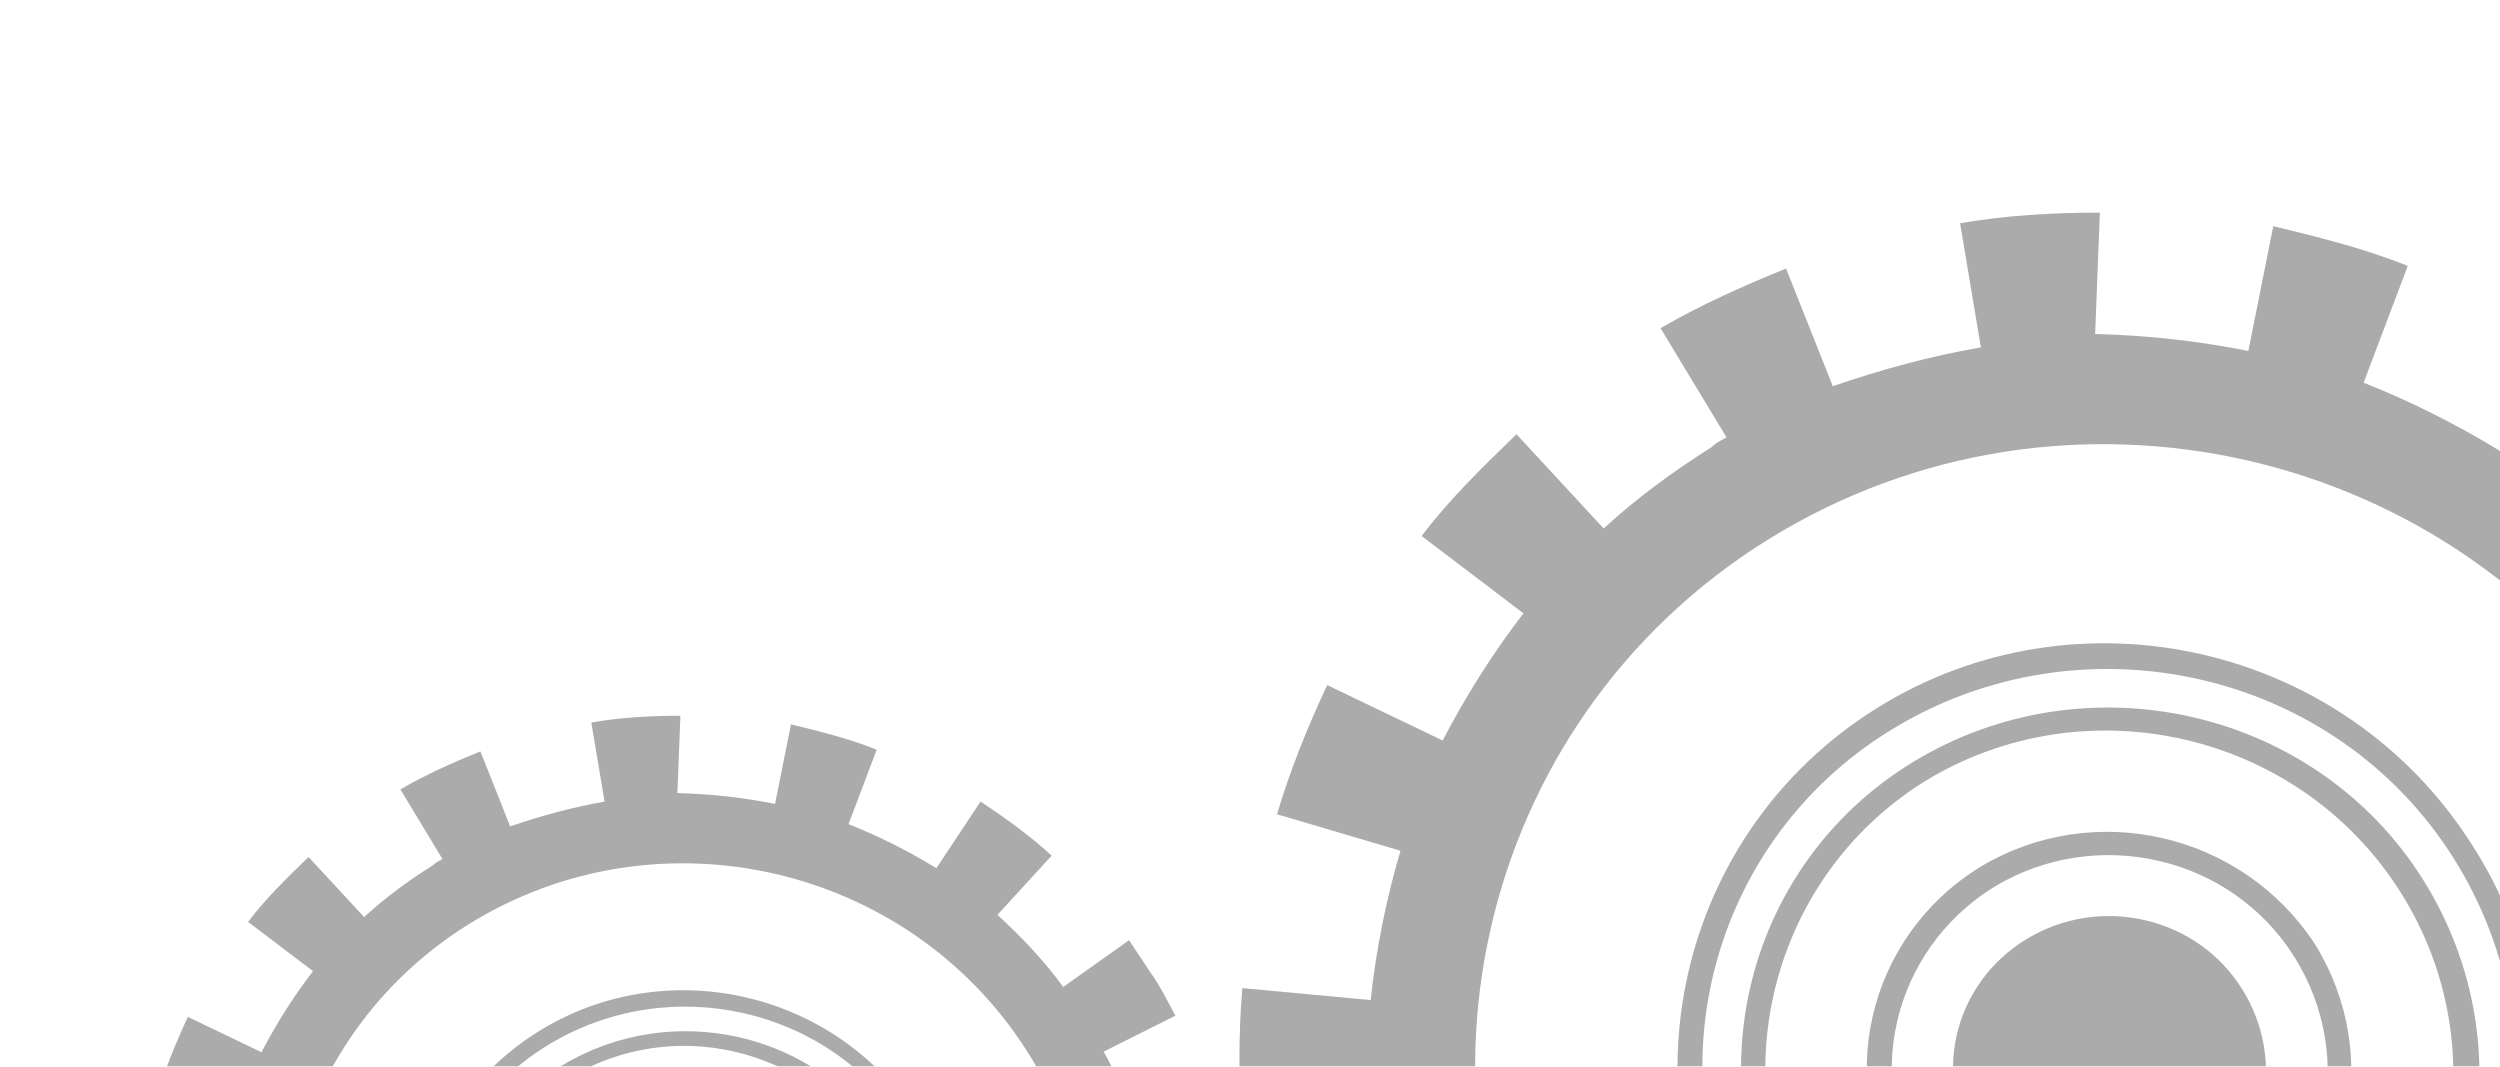 <svg width="293" height="125" viewBox="0 0 293 125" fill="none" xmlns="http://www.w3.org/2000/svg">
<g opacity="0.7">
<path d="M204.383 151.725C219.344 175.238 250.692 182.298 274.13 167.653C297.827 153.086 304.713 122.204 289.677 98.945C274.716 75.433 243.368 68.373 219.93 83.017C196.492 97.662 189.605 128.543 204.383 151.725ZM221.728 85.486C244.015 71.884 273.554 78.409 287.525 100.522C301.495 122.635 294.877 151.66 272.848 165.338C250.562 178.939 221.022 172.415 207.052 150.302C192.748 128.367 199.442 99.088 221.728 85.486Z" fill="#878787"/>
<path d="M210.797 148.09C223.41 168.142 250.291 174.156 270.501 161.877C290.71 149.597 296.576 123.116 283.963 103.064C271.35 83.012 244.469 76.998 224.26 89.277C204.05 101.557 197.926 127.961 210.797 148.09ZM225.542 91.593C244.417 80.025 269.414 85.759 281.294 104.488C293.175 123.217 287.577 147.841 268.702 159.408C249.827 170.976 224.83 165.242 212.949 146.513C201.327 127.861 206.925 103.237 225.542 91.593Z" fill="#878787"/>
<path d="M223.258 140.157C231.767 153.186 249.121 157.213 262.433 149.255C275.561 140.967 279.494 123.873 271.318 110.666C262.809 97.637 245.456 93.611 232.144 101.568C218.757 109.78 214.749 127.129 223.258 140.157ZM233.684 103.96C245.661 96.714 261.465 100.282 268.908 112.166C276.351 124.049 272.87 139.617 260.892 146.863C248.915 154.109 233.112 150.541 225.669 138.657C218.151 127.028 221.631 111.46 233.684 103.96Z" fill="#878787"/>
<path d="M231.825 134.945C237.178 143.445 248.514 145.968 257.08 140.756C265.646 135.544 268.106 124.377 262.753 115.878C257.399 107.378 246.064 104.855 237.498 110.067C228.932 115.279 226.213 126.37 231.825 134.945Z" fill="#878787"/>
<path d="M246.105 24.922C240.486 24.919 235.05 25.248 229.723 26.162L232.161 40.715C226.242 41.73 220.43 43.33 214.801 45.261L209.327 31.471C204.215 33.555 199.361 35.715 194.615 38.461L202.349 51.26C201.682 51.616 201.015 51.972 200.606 52.404C196.119 55.227 191.814 58.38 187.952 61.94L177.732 50.894C173.794 54.709 169.856 58.523 166.618 62.821L178.548 71.883C174.901 76.613 171.695 81.751 169.082 86.787L155.549 80.294C153.269 85.153 151.172 90.342 149.667 95.429L164.136 99.709C162.481 105.305 161.267 111.308 160.645 117.21L145.607 115.805C145.135 121.198 145.181 126.744 145.56 132.112L160.5 130.999C160.987 136.952 162.066 142.804 163.737 148.554L149.336 152.593C150.899 157.758 152.72 163 155.209 167.885L168.586 161.607C169.976 164.507 171.624 167.485 173.53 170.538C174.812 172.854 176.428 174.991 178.119 176.875L166.207 185.799C169.438 190.075 173.261 194.248 177.234 197.913L187.38 187.36C191.795 191.432 196.619 195.072 201.593 198.203L193.913 210.869C198.704 213.669 203.571 216.215 208.588 218.253L214.276 204.721C219.81 206.911 225.752 208.669 231.587 209.841L228.999 224.29C234.317 225.31 239.785 225.821 245.329 226.077L245.516 211.195C251.394 211.274 257.421 210.844 263.341 209.828L266.372 224.28C271.7 223.366 277.178 221.943 282.215 220.114L277.075 206.145C282.703 204.214 287.966 201.621 293.121 198.443L300.93 210.988L301.263 210.81C306.009 208.064 310.389 204.657 314.51 201.174L304.624 189.951C309.154 186.035 313.242 181.711 316.631 176.904L328.637 185.712C331.875 181.413 334.93 176.785 337.21 171.926L323.827 164.925C326.516 159.634 328.688 154.191 330.418 148.341L344.962 152.366C346.467 147.278 347.531 141.784 348.002 136.391L333.039 134.731C333.661 128.829 333.691 123.029 332.946 116.999L347.961 115.631C347.324 110.187 346.353 104.92 344.865 99.501L330.539 103.286C329.127 97.612 326.864 91.964 323.934 86.671L337.128 80.062C335.663 77.415 334.273 74.514 332.474 72.046C331.117 69.985 329.943 68.254 328.586 66.193L316.491 74.787C312.894 69.85 308.812 65.6 304.397 61.528L314.36 50.644C310.387 46.979 305.746 43.67 301.288 40.691L293.167 52.95C287.934 49.743 282.551 47.044 277.017 44.854L282.189 31.169C277.172 29.132 271.671 27.781 266.428 26.507L263.507 41.134C257.672 39.962 251.687 39.298 245.551 39.143L246.105 24.922ZM309.887 86.665C331.742 121.069 321.417 166.425 287.002 187.781C252.329 209.061 206.287 198.485 184.357 164.335C162.502 129.931 172.827 84.575 207.241 63.219C241.989 41.685 288.032 52.261 309.887 86.665Z" fill="#878787"/>
</g>
<g opacity="0.7">
<path d="M53.151 164.713C62.687 179.701 82.669 184.201 97.609 174.866C112.714 165.58 117.104 145.895 107.519 131.07C97.982 116.082 78 111.582 63.06 120.917C48.12 130.252 43.73 149.936 53.151 164.713ZM64.207 122.49C78.413 113.82 97.242 117.979 106.147 132.075C115.052 146.17 110.833 164.671 96.792 173.39C82.586 182.06 63.757 177.901 54.852 163.806C45.734 149.824 50.001 131.16 64.207 122.49Z" fill="#878787"/>
<path d="M57.239 162.396C65.279 175.177 82.413 179.011 95.295 171.184C108.178 163.357 111.917 146.477 103.877 133.696C95.837 120.914 78.703 117.08 65.82 124.907C52.938 132.735 49.034 149.566 57.239 162.396ZM66.637 126.383C78.669 119.01 94.603 122.665 102.176 134.603C109.749 146.541 106.18 162.237 94.149 169.611C82.117 176.984 66.184 173.329 58.611 161.391C51.202 149.502 54.77 133.806 66.637 126.383Z" fill="#878787"/>
<path d="M65.182 157.34C70.606 165.645 81.668 168.211 90.153 163.139C98.521 157.856 101.028 146.959 95.817 138.541C90.393 130.236 79.331 127.67 70.846 132.742C62.313 137.976 59.758 149.035 65.182 157.34ZM71.828 134.267C79.463 129.648 89.536 131.922 94.28 139.497C99.025 147.072 96.806 156.995 89.171 161.614C81.536 166.233 71.463 163.958 66.719 156.383C61.926 148.971 64.145 139.047 71.828 134.267Z" fill="#878787"/>
<path d="M79.745 83.886C76.163 83.884 72.698 84.094 69.302 84.676L70.857 93.952C67.084 94.6 63.379 95.62 59.791 96.851L56.302 88.06C53.043 89.388 49.949 90.766 46.924 92.516L51.854 100.675C51.429 100.901 51.003 101.128 50.743 101.404C47.882 103.203 45.139 105.212 42.676 107.482L36.162 100.441C33.652 102.873 31.142 105.304 29.078 108.044L36.682 113.82C34.358 116.835 32.314 120.11 30.648 123.32L22.022 119.182C20.569 122.278 19.232 125.586 18.273 128.829L27.496 131.557C26.441 135.124 25.667 138.951 25.27 142.713L15.685 141.817C15.384 145.255 15.413 148.79 15.655 152.212L25.178 151.502C25.489 155.297 26.176 159.027 27.241 162.692L18.062 165.267C19.058 168.559 20.219 171.9 21.805 175.014L30.332 171.012C31.218 172.861 32.269 174.759 33.484 176.705C34.301 178.181 35.331 179.544 36.409 180.744L28.816 186.433C30.875 189.158 33.312 191.819 35.845 194.155L42.312 187.428C45.127 190.023 48.201 192.344 51.372 194.339L46.477 202.413C49.531 204.198 52.633 205.821 55.831 207.12L59.456 198.494C62.984 199.89 66.772 201.01 70.491 201.758L68.841 210.968C72.231 211.618 75.717 211.944 79.25 212.107L79.37 202.621C83.116 202.671 86.958 202.397 90.732 201.75L92.664 210.961C96.06 210.379 99.552 209.472 102.762 208.306L99.486 199.402C103.074 198.171 106.428 196.518 109.714 194.492L114.692 202.489L114.904 202.376C117.929 200.625 120.721 198.454 123.348 196.233L117.046 189.079C119.934 186.583 122.54 183.827 124.7 180.763L132.353 186.377C134.417 183.637 136.364 180.687 137.817 177.59L129.287 173.127C131.001 169.755 132.385 166.285 133.488 162.556L142.759 165.122C143.718 161.879 144.396 158.376 144.697 154.939L135.159 153.881C135.555 150.119 135.574 146.422 135.099 142.578L144.67 141.706C144.264 138.236 143.645 134.879 142.697 131.424L133.566 133.837C132.665 130.22 131.223 126.62 129.355 123.246L137.765 119.033C136.831 117.346 135.946 115.497 134.799 113.924C133.934 112.61 133.186 111.507 132.321 110.193L124.611 115.671C122.318 112.524 119.716 109.815 116.902 107.219L123.253 100.281C120.72 97.945 117.762 95.836 114.92 93.938L109.743 101.752C106.408 99.707 102.976 97.987 99.449 96.591L102.746 87.868C99.548 86.569 96.041 85.708 92.7 84.896L90.837 94.22C87.118 93.472 83.303 93.049 79.392 92.95L79.745 83.886ZM120.401 123.242C134.332 145.172 127.75 174.083 105.814 187.696C83.712 201.26 54.364 194.519 40.385 172.751C26.454 150.821 33.036 121.91 54.972 108.297C77.122 94.571 106.47 101.313 120.401 123.242Z" fill="#878787"/>
</g>
</svg>
